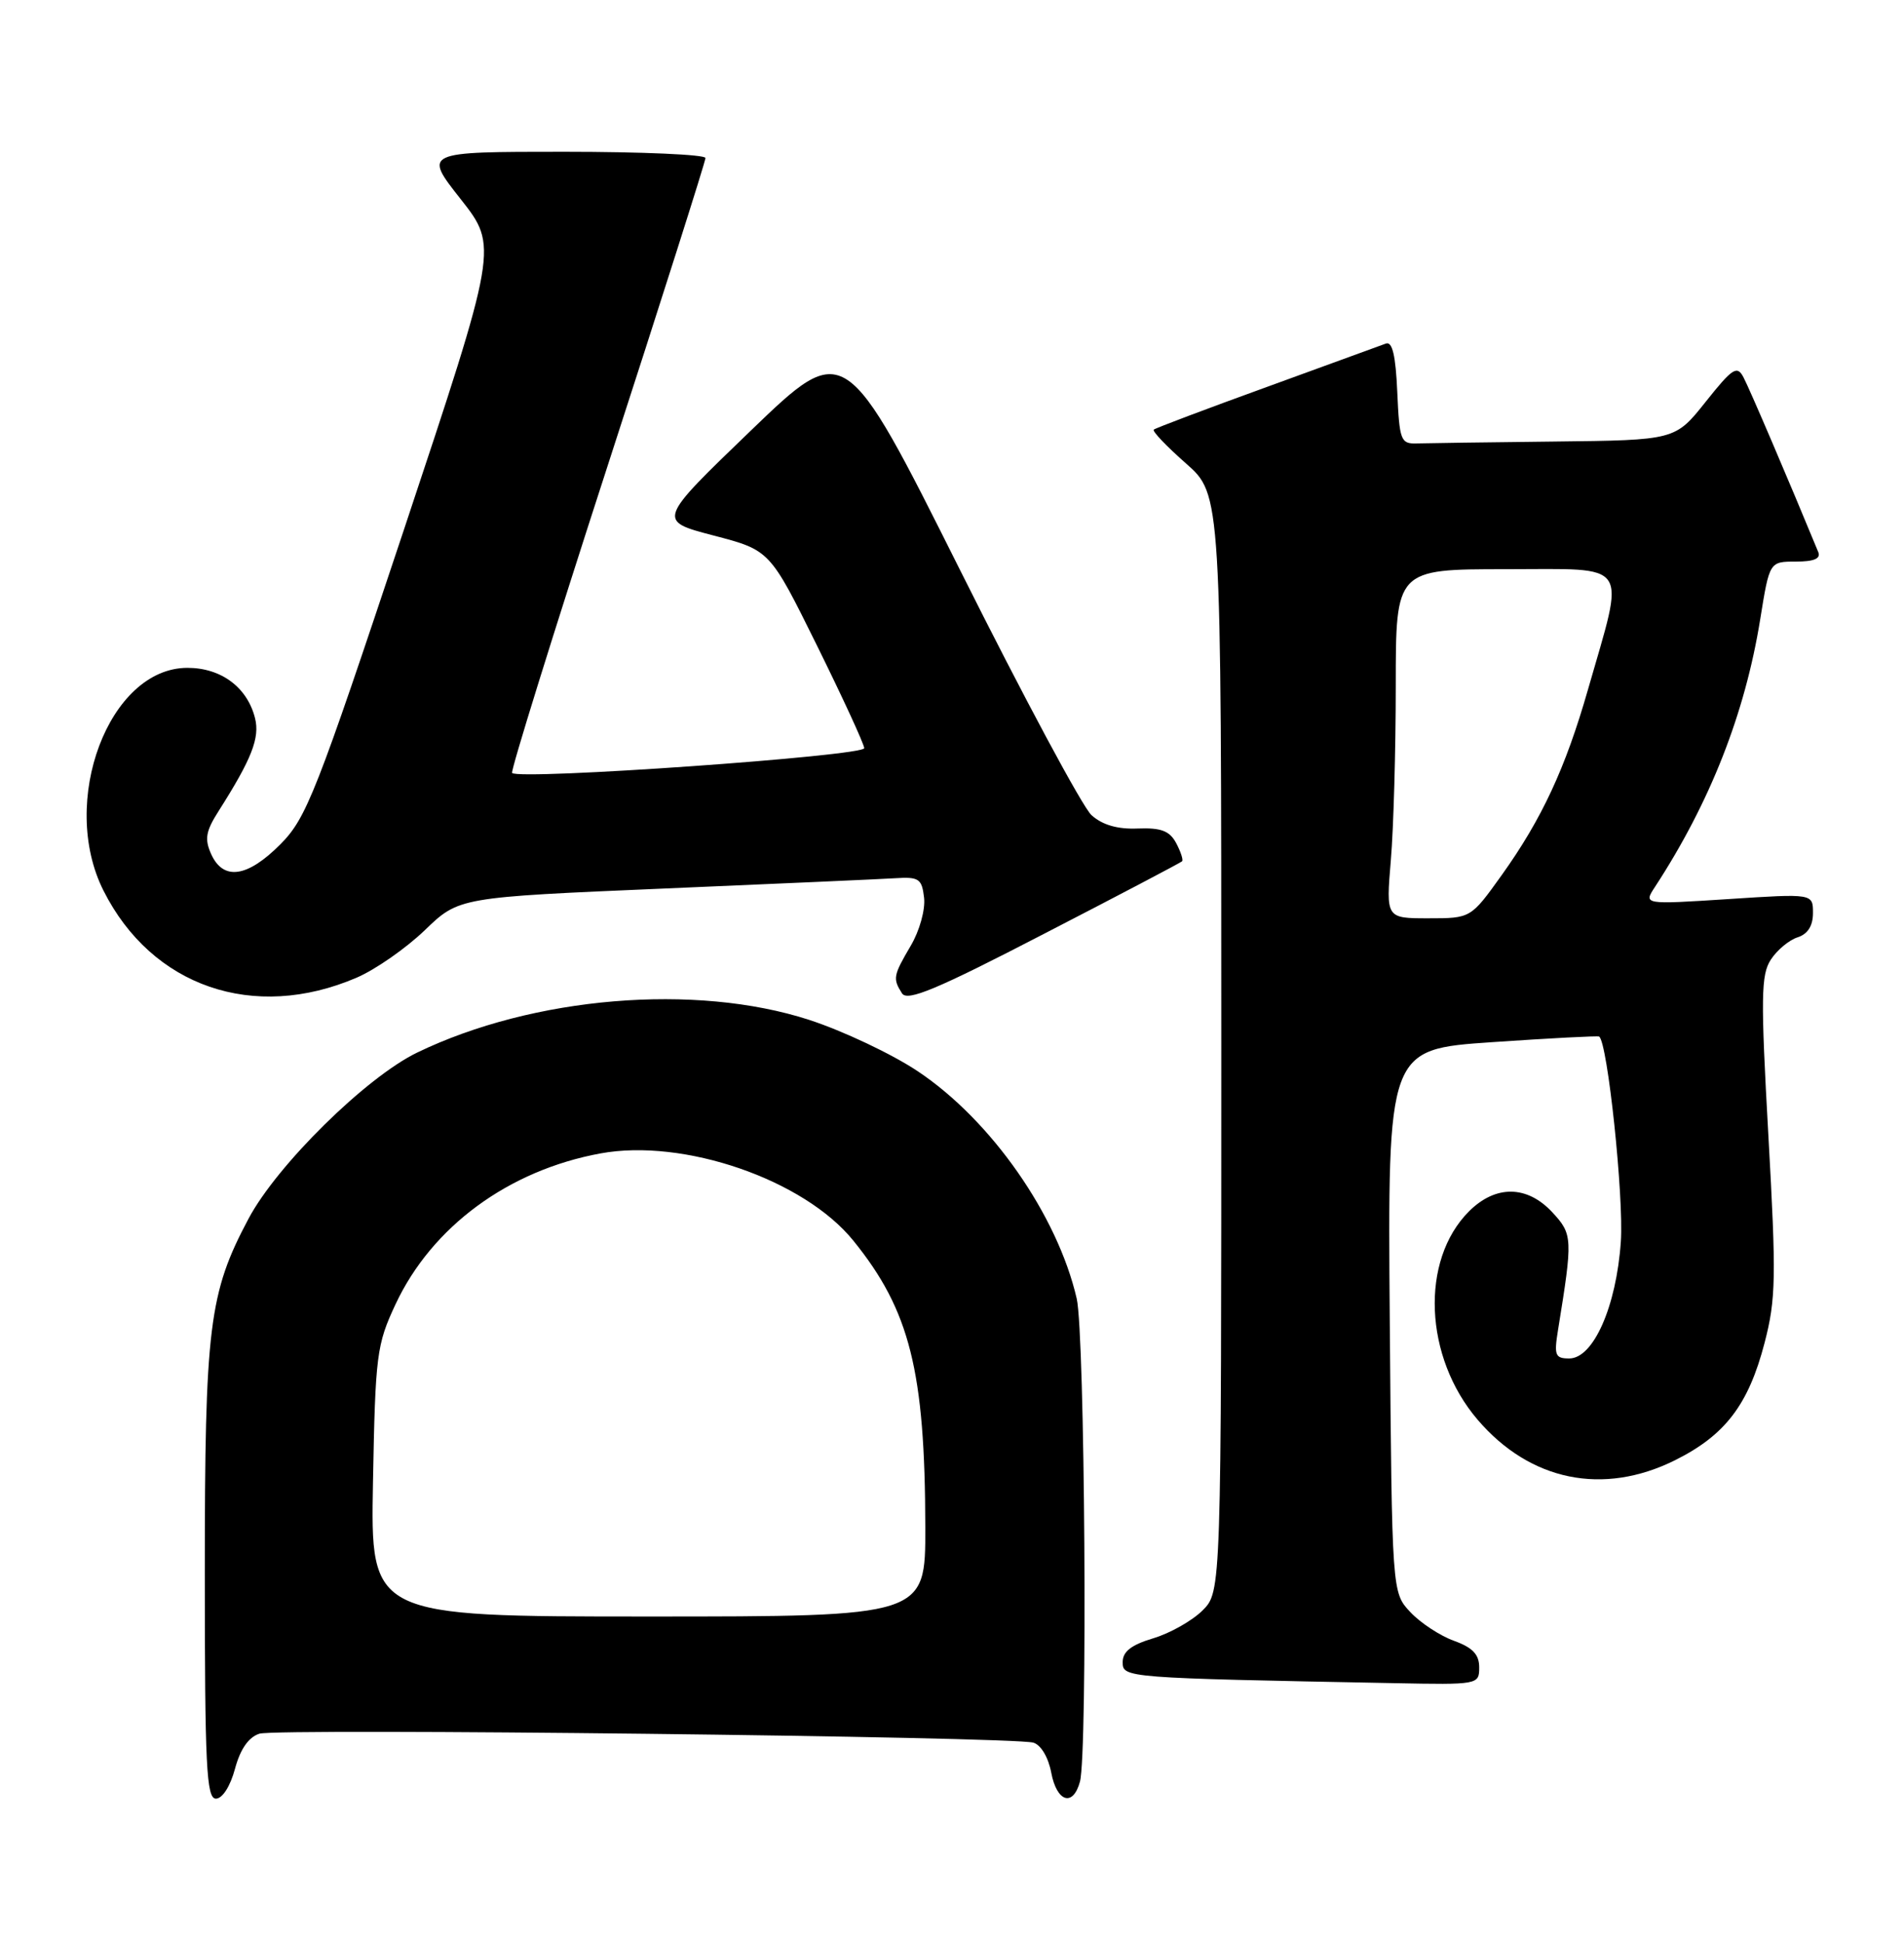<?xml version="1.0" encoding="UTF-8" standalone="no"?>
<!DOCTYPE svg PUBLIC "-//W3C//DTD SVG 1.1//EN" "http://www.w3.org/Graphics/SVG/1.1/DTD/svg11.dtd" >
<svg xmlns="http://www.w3.org/2000/svg" xmlns:xlink="http://www.w3.org/1999/xlink" version="1.1" viewBox="0 0 251 256">
 <g >
 <path fill="currentColor"
d=" M 30.98 233.06 C 31.68 230.46 32.78 228.89 34.20 228.44 C 36.54 227.70 133.40 228.82 136.22 229.62 C 137.22 229.91 138.20 231.55 138.58 233.56 C 139.31 237.46 141.46 238.13 142.37 234.75 C 143.39 230.95 143.02 175.78 141.94 171.11 C 139.40 160.11 130.67 147.62 121.01 141.17 C 117.60 138.89 111.14 135.84 106.66 134.38 C 91.65 129.52 70.29 131.30 55.00 138.69 C 48.27 141.94 36.53 153.50 32.77 160.57 C 27.54 170.39 27.00 174.78 27.00 207.21 C 27.00 232.67 27.21 237.00 28.46 237.00 C 29.32 237.00 30.36 235.37 30.98 233.06 Z  M 195.00 219.70 C 195.00 218.00 194.13 217.09 191.67 216.20 C 189.84 215.54 187.25 213.84 185.92 212.42 C 183.50 209.84 183.50 209.84 183.21 174.05 C 182.93 138.26 182.93 138.26 196.71 137.32 C 204.30 136.80 210.64 136.47 210.81 136.58 C 211.92 137.31 214.08 157.71 213.67 163.62 C 213.08 172.15 210.05 179.00 206.87 179.00 C 205.01 179.00 204.85 178.58 205.39 175.25 C 207.35 163.17 207.33 162.64 204.65 159.75 C 201.32 156.16 197.16 156.11 193.65 159.62 C 187.20 166.07 187.73 178.83 194.80 187.08 C 201.71 195.15 211.35 197.12 220.83 192.40 C 227.43 189.11 230.50 185.09 232.62 176.94 C 234.12 171.17 234.17 168.34 233.12 149.61 C 232.10 131.40 232.14 128.43 233.45 126.44 C 234.27 125.18 235.86 123.86 236.97 123.51 C 238.31 123.08 239.00 122.00 239.00 120.30 C 239.00 117.74 239.00 117.74 227.82 118.47 C 216.64 119.19 216.64 119.19 218.18 116.85 C 225.43 105.75 230.05 94.00 232.05 81.57 C 233.27 74.00 233.27 74.00 236.74 74.00 C 239.13 74.00 240.05 73.61 239.70 72.75 C 235.84 63.38 230.59 51.11 229.83 49.70 C 228.99 48.11 228.39 48.50 224.85 52.95 C 220.83 58.00 220.83 58.00 204.91 58.18 C 196.16 58.28 187.99 58.39 186.75 58.43 C 184.66 58.50 184.48 58.02 184.20 51.66 C 183.99 46.85 183.55 44.96 182.70 45.27 C 182.04 45.52 174.97 48.09 167.00 50.99 C 159.03 53.88 152.32 56.41 152.10 56.61 C 151.87 56.81 153.79 58.82 156.35 61.07 C 161.00 65.17 161.00 65.17 161.00 137.45 C 161.00 209.73 161.00 209.73 158.53 212.20 C 157.17 213.55 154.25 215.21 152.03 215.87 C 149.13 216.74 148.00 217.62 148.00 219.01 C 148.00 221.08 148.22 221.10 183.75 221.78 C 194.88 222.00 195.00 221.98 195.00 219.70 Z  M 47.00 128.83 C 49.48 127.77 53.52 124.95 56.00 122.57 C 60.50 118.23 60.50 118.23 87.50 117.08 C 102.35 116.45 116.08 115.84 118.00 115.72 C 121.15 115.52 121.53 115.78 121.82 118.30 C 122.00 119.86 121.22 122.65 120.07 124.60 C 117.75 128.55 117.67 128.94 118.91 130.89 C 119.61 131.99 123.45 130.39 137.64 123.04 C 147.47 117.97 155.65 113.67 155.83 113.49 C 156.01 113.32 155.66 112.24 155.05 111.09 C 154.19 109.48 153.06 109.05 149.98 109.17 C 147.32 109.28 145.32 108.70 143.89 107.41 C 142.72 106.36 134.93 91.84 126.58 75.15 C 111.39 44.80 111.39 44.80 99.01 56.71 C 86.63 68.62 86.63 68.62 94.06 70.56 C 101.49 72.50 101.49 72.50 107.67 85.00 C 111.07 91.88 113.89 97.99 113.93 98.58 C 114.00 99.61 68.48 102.82 67.51 101.85 C 67.29 101.62 72.93 83.48 80.05 61.54 C 87.17 39.60 93.00 21.28 93.00 20.82 C 93.00 20.37 84.63 20.00 74.41 20.00 C 55.81 20.00 55.81 20.00 60.74 26.25 C 65.66 32.50 65.66 32.50 53.18 70.00 C 41.67 104.54 40.40 107.80 36.96 111.25 C 32.62 115.62 29.45 116.07 27.85 112.57 C 26.94 110.56 27.11 109.54 28.85 106.82 C 33.19 99.99 34.27 97.22 33.62 94.63 C 32.60 90.57 29.16 88.00 24.71 88.00 C 14.37 88.00 7.73 105.61 13.64 117.35 C 20.01 130.01 33.45 134.64 47.00 128.83 Z  M 49.17 195.25 C 49.48 178.49 49.65 177.18 52.15 171.84 C 56.94 161.63 67.02 154.21 79.16 151.98 C 90.12 149.96 105.97 155.42 112.49 163.47 C 119.94 172.66 121.95 180.65 121.98 201.25 C 122.00 213.00 122.00 213.00 85.42 213.00 C 48.84 213.00 48.84 213.00 49.17 195.25 Z  M 183.35 113.35 C 183.71 109.14 184.00 98.79 184.00 90.35 C 184.00 75.00 184.00 75.00 198.55 75.00 C 215.15 75.00 214.26 73.69 209.33 90.89 C 206.37 101.22 203.25 107.93 197.96 115.32 C 193.89 121.00 193.89 121.00 188.30 121.00 C 182.71 121.00 182.71 121.00 183.35 113.35 Z "/>
</g>
</svg>